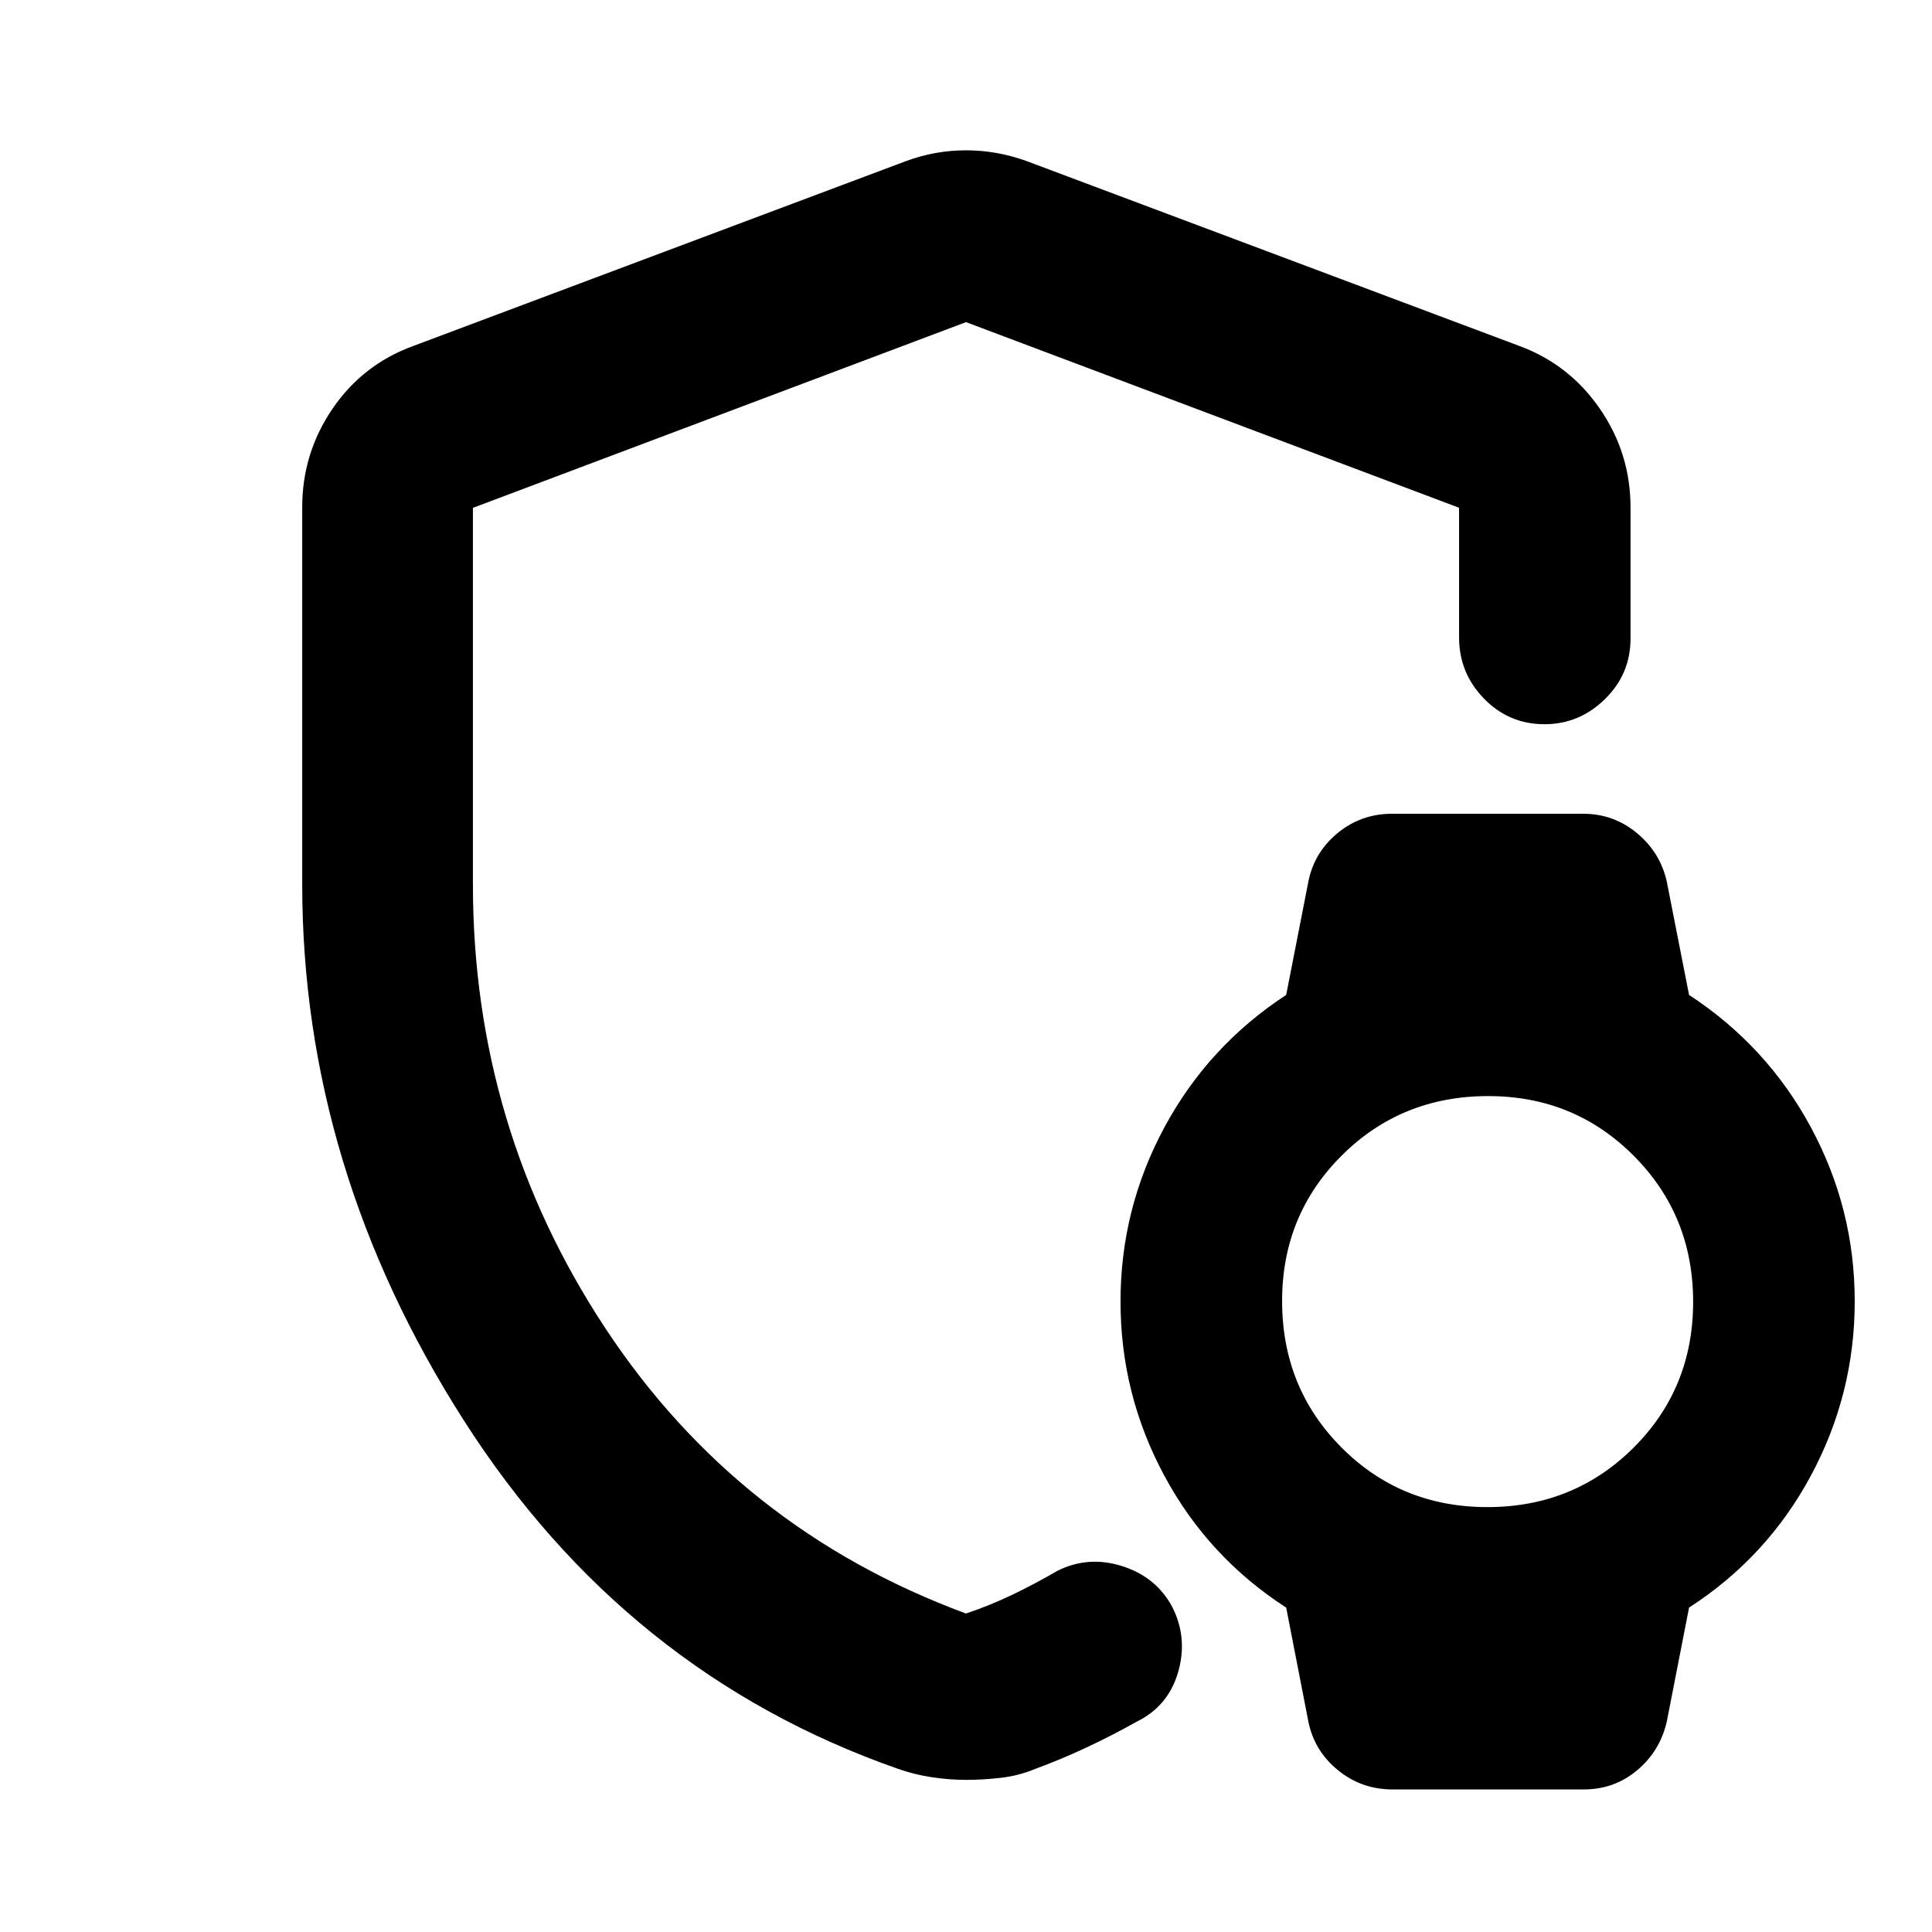 <svg xmlns="http://www.w3.org/2000/svg" height="40" viewBox="0 -960 960 960" width="40"><path d="M480-479.08Zm170.14 374.62-11.04-56.73q-38.75-25.03-60.53-65.5-21.79-40.47-21.79-86.57 0-46.1 21.79-86.55 21.78-40.46 60.53-65.82l11.04-56.4q2.93-14.54 14.58-24.08t26.97-9.54h95.06q14.96 0 26.55 9.54 11.6 9.55 14.9 24.08l11.08 56.4q38.75 25.36 60.53 65.77 21.79 40.41 21.79 86.45 0 46.15-21.79 86.67-21.78 40.52-60.53 65.55l-11.08 56.73q-3.41 14.67-14.76 24.14-11.35 9.48-26.42 9.48h-95.14q-15.28 0-27.03-9.54-11.75-9.55-14.71-24.08Zm88.92-106.67q42.99 0 72.62-29.5 29.63-29.5 29.63-72.49 0-42.99-29.55-72.61-29.54-29.63-72.27-29.63-43.16 0-72.79 29.54-29.63 29.54-29.63 72.28 0 43.16 29.5 72.78 29.5 29.63 72.49 29.63ZM150.17-520.66v-187.31q0-26.82 15.02-48.88 15.02-22.06 40.09-31.21l245.02-91.93q14.45-5.32 29.7-5.32t30.04 5.32l245.01 91.93q24.74 9.15 39.94 31.21 15.21 22.06 15.21 49.02v65.11q0 17.67-12.73 30.12-12.73 12.46-30.03 12.46-17.69 0-30.06-12.74-12.37-12.73-12.37-30.4v-64.42L480-799.93l-245.01 92.28v187.13q0 120.88 65.88 220.64 65.88 99.76 179.11 141.63 11.71-3.92 22.94-9.28 11.23-5.37 22.46-11.92 15.37-7.7 32.27-2.33 16.91 5.36 24.94 20.44 7.69 15.41 2.8 32.26-4.89 16.84-20.49 24.54-12.26 6.87-24.96 12.83-12.7 5.96-25.44 10.63-8.27 3.45-17.2 4.47-8.93 1.02-17.22 1.02t-16.99-1.3q-8.69-1.3-16.88-4.19-135.35-47.39-215.69-173.05-80.35-125.66-80.35-266.53Z"/></svg>